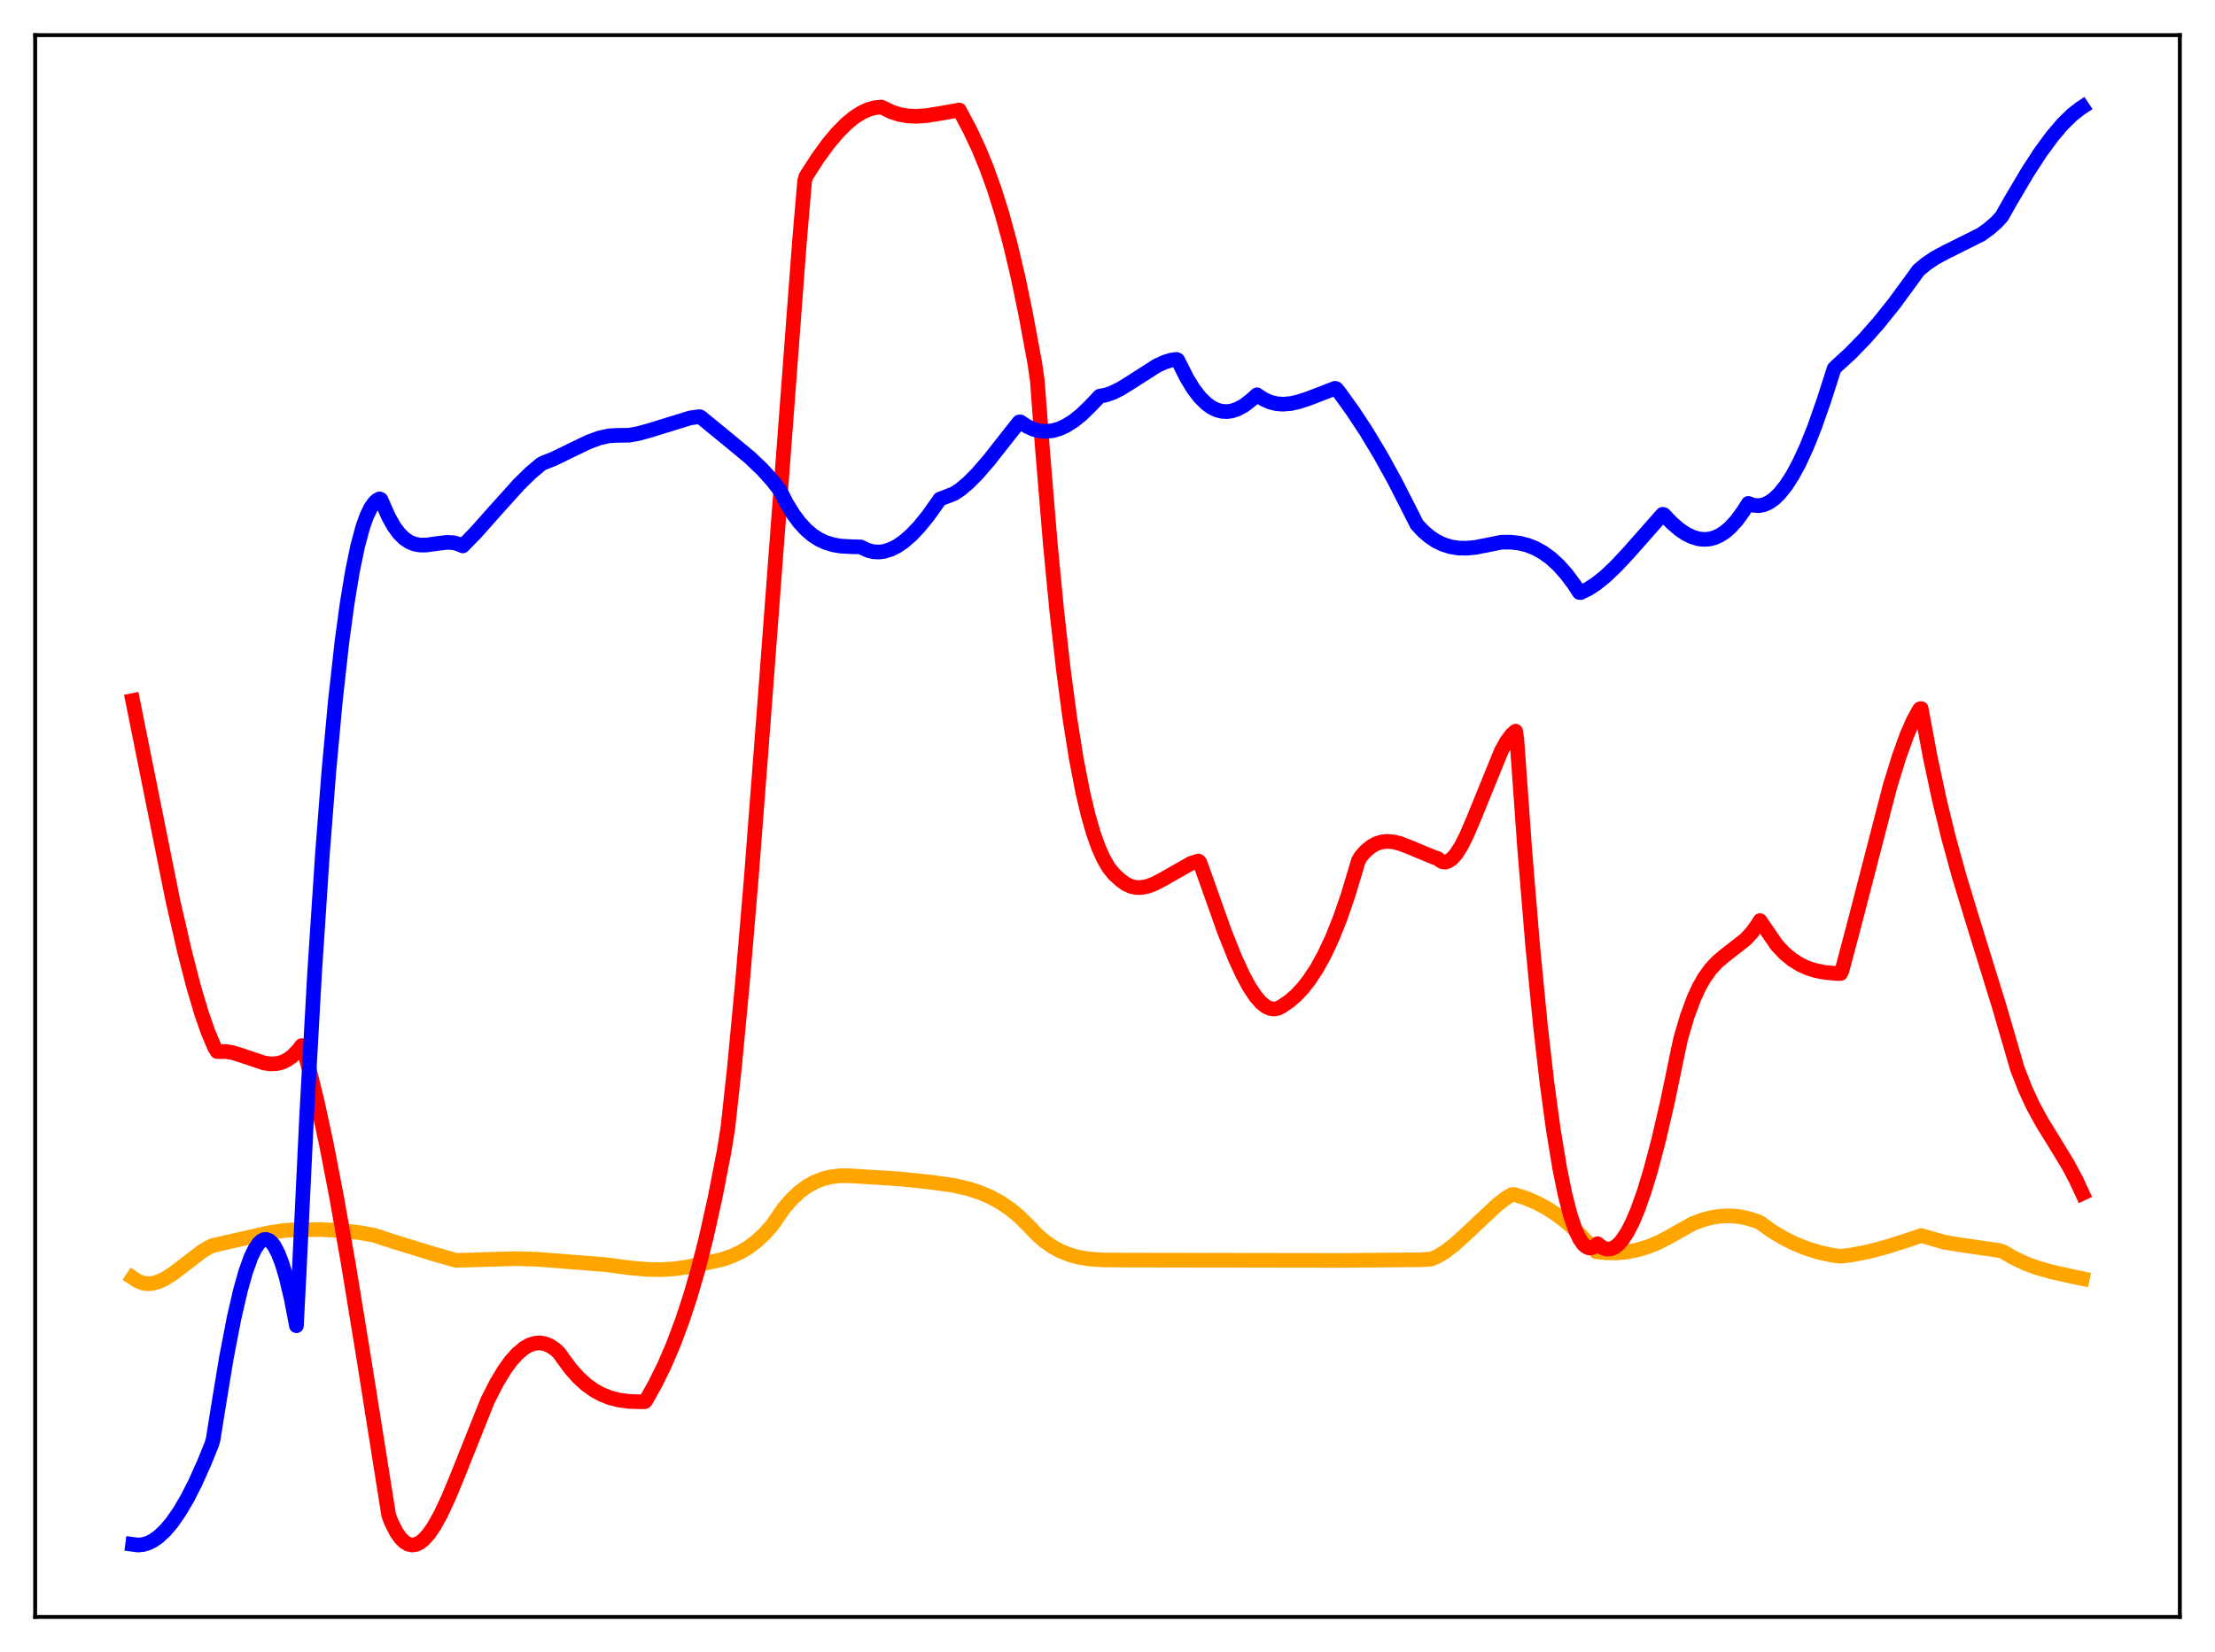 <?xml version="1.0" encoding="utf-8" standalone="no"?>
<!DOCTYPE svg PUBLIC "-//W3C//DTD SVG 1.1//EN"
  "http://www.w3.org/Graphics/SVG/1.1/DTD/svg11.dtd">
<svg xmlns:xlink="http://www.w3.org/1999/xlink" width="453.6pt" height="338.4pt" viewBox="0 0 453.6 338.4" xmlns="http://www.w3.org/2000/svg" version="1.1">
 <defs>
  <style type="text/css">*{stroke-linejoin: round; stroke-linecap: butt}</style>
 </defs>
 <g id="figure_1">
  <g id="patch_1">
   <path d="M 0 338.4 
L 453.6 338.4 
L 453.6 0 
L 0 0 
z
" style="fill: #ffffff"/>
  </g>
  <g id="axes_1">
   <g id="patch_2">
    <path d="M 7.2 331.2 
L 446.4 331.2 
L 446.4 7.2 
L 7.2 7.2 
z
" style="fill: #ffffff"/>
   </g>
   <g id="matplotlib.axis_1"/>
   <g id="matplotlib.axis_2"/>
   <g id="line2d_1">
    <path d="M 27.164 261.722 
L 28.228 262.423 
L 29.293 262.821 
L 30.358 262.95 
L 31.423 262.842 
L 32.487 262.53 
L 33.818 261.904 
L 35.415 260.888 
L 37.811 259.05 
L 41.271 256.397 
L 42.868 255.436 
L 43.667 255.097 
L 48.192 254.072 
L 54.847 252.558 
L 58.041 252.061 
L 60.703 251.868 
L 65.76 251.853 
L 69.753 252.053 
L 73.479 252.462 
L 76.673 253.029 
L 80.4 254.259 
L 89.45 257.058 
L 93.443 258.17 
L 105.421 257.811 
L 109.946 257.928 
L 124.054 259.043 
L 129.111 259.716 
L 132.572 260.014 
L 135.5 260.058 
L 138.161 259.894 
L 140.823 259.504 
L 147.744 258.022 
L 149.873 257.293 
L 151.737 256.422 
L 153.334 255.454 
L 154.931 254.246 
L 156.528 252.762 
L 158.125 250.971 
L 158.924 249.812 
L 160.521 247.498 
L 162.118 245.646 
L 163.715 244.149 
L 165.312 242.974 
L 166.909 242.088 
L 168.506 241.46 
L 170.103 241.059 
L 171.967 240.836 
L 173.83 240.829 
L 184.211 241.477 
L 190.865 242.18 
L 195.391 242.821 
L 198.319 243.501 
L 200.714 244.281 
L 202.844 245.195 
L 204.973 246.365 
L 206.836 247.635 
L 208.7 249.168 
L 210.563 251.012 
L 212.426 252.965 
L 214.023 254.329 
L 215.62 255.428 
L 217.217 256.289 
L 219.081 257.033 
L 220.944 257.538 
L 223.073 257.884 
L 225.735 258.069 
L 230.793 258.115 
L 274.713 258.178 
L 290.95 258.039 
L 293.079 257.898 
L 294.41 257.327 
L 296.007 256.352 
L 297.871 254.907 
L 300.266 252.729 
L 306.655 246.735 
L 308.518 245.34 
L 309.583 244.685 
L 310.115 244.668 
L 312.511 245.437 
L 314.64 246.347 
L 316.769 247.487 
L 318.899 248.874 
L 321.028 250.524 
L 323.158 252.456 
L 325.287 254.689 
L 326.884 256.398 
L 329.014 256.624 
L 331.143 256.637 
L 333.273 256.433 
L 335.402 256.007 
L 337.532 255.356 
L 339.661 254.476 
L 341.791 253.365 
L 346.582 250.666 
L 348.711 249.858 
L 350.575 249.375 
L 352.438 249.103 
L 354.301 249.046 
L 356.164 249.205 
L 358.028 249.585 
L 359.891 250.188 
L 360.423 250.437 
L 362.819 252.141 
L 365.215 253.584 
L 367.61 254.78 
L 370.006 255.743 
L 372.668 256.56 
L 375.329 257.127 
L 376.927 257.333 
L 379.322 257.032 
L 382.516 256.407 
L 386.243 255.429 
L 390.768 253.995 
L 393.43 253.079 
L 398.221 254.461 
L 401.415 254.979 
L 409.401 256.144 
L 410.199 256.383 
L 412.329 257.638 
L 414.724 258.77 
L 417.12 259.66 
L 420.048 260.504 
L 424.307 261.457 
L 426.436 261.899 
L 426.436 261.899 
" clip-path="url(#p7195eef65b)" style="fill: none; stroke: #ffa500; stroke-width: 3; stroke-linecap: square"/>
   </g>
   <g id="line2d_2">
    <path d="M 27.164 143.488 
L 35.415 184.527 
L 37.811 194.982 
L 39.674 202.185 
L 41.271 207.558 
L 42.602 211.381 
L 43.933 214.532 
L 44.465 215.392 
L 44.998 215.404 
L 46.329 215.397 
L 47.66 215.622 
L 49.523 216.196 
L 54.048 217.726 
L 55.379 217.913 
L 56.71 217.855 
L 57.775 217.586 
L 58.839 217.081 
L 59.904 216.301 
L 60.969 215.214 
L 61.767 214.178 
L 62.033 214.472 
L 63.364 219.169 
L 64.961 225.662 
L 66.825 234.291 
L 68.954 245.327 
L 71.35 258.952 
L 74.544 278.51 
L 79.601 310.383 
L 80.134 311.796 
L 81.199 313.885 
L 81.997 315.029 
L 82.796 315.831 
L 83.594 316.305 
L 84.393 316.473 
L 85.191 316.355 
L 85.99 315.971 
L 86.788 315.338 
L 87.853 314.139 
L 88.918 312.574 
L 90.249 310.178 
L 91.846 306.773 
L 93.709 302.263 
L 99.831 286.926 
L 101.695 283.26 
L 103.292 280.611 
L 104.623 278.773 
L 105.953 277.286 
L 107.284 276.165 
L 108.349 275.542 
L 109.414 275.173 
L 110.479 275.064 
L 111.543 275.222 
L 112.608 275.654 
L 113.673 276.368 
L 114.471 277.096 
L 115.27 278.224 
L 116.867 280.39 
L 118.464 282.183 
L 120.061 283.633 
L 121.658 284.778 
L 123.255 285.651 
L 124.852 286.286 
L 126.716 286.772 
L 128.845 287.059 
L 131.241 287.134 
L 132.039 287.119 
L 132.305 286.833 
L 134.169 283.493 
L 136.032 279.709 
L 137.895 275.379 
L 139.759 270.399 
L 141.356 265.532 
L 142.953 260.039 
L 144.55 253.785 
L 146.413 245.44 
L 148.276 235.9 
L 149.075 230.897 
L 150.406 218.611 
L 152.003 201.73 
L 153.866 179.651 
L 156.528 145.031 
L 163.715 49.529 
L 164.78 37.046 
L 165.046 36.139 
L 167.441 32.419 
L 169.571 29.49 
L 171.434 27.259 
L 173.297 25.372 
L 174.895 24.054 
L 176.492 23.035 
L 177.823 22.429 
L 179.153 22.056 
L 180.484 21.927 
L 181.017 22.17 
L 182.614 22.944 
L 184.211 23.454 
L 185.808 23.736 
L 187.671 23.823 
L 189.801 23.676 
L 192.463 23.245 
L 196.455 22.541 
L 198.585 26.542 
L 200.448 30.511 
L 202.045 34.397 
L 203.642 38.841 
L 205.239 43.946 
L 206.836 49.816 
L 208.433 56.555 
L 210.031 64.259 
L 211.894 74.296 
L 212.426 77.963 
L 213.491 92.082 
L 215.088 111.431 
L 216.419 125.22 
L 217.75 137.05 
L 219.081 147.074 
L 220.412 155.443 
L 221.743 162.307 
L 222.807 166.818 
L 223.872 170.539 
L 224.937 173.548 
L 226.001 175.921 
L 227.066 177.736 
L 228.131 179.068 
L 229.462 180.277 
L 230.527 181.063 
L 231.591 181.556 
L 232.656 181.789 
L 233.721 181.795 
L 235.052 181.534 
L 236.383 181.034 
L 238.246 180.058 
L 243.836 176.872 
L 245.167 176.427 
L 245.433 176.368 
L 245.699 176.621 
L 246.497 178.83 
L 250.756 190.821 
L 252.886 196.154 
L 254.483 199.638 
L 255.814 202.11 
L 257.145 204.117 
L 258.209 205.344 
L 259.274 206.194 
L 260.073 206.565 
L 260.871 206.69 
L 261.67 206.554 
L 262.468 206.152 
L 264.065 205.057 
L 265.396 203.901 
L 266.727 202.495 
L 268.058 200.812 
L 269.655 198.391 
L 271.252 195.488 
L 272.849 192.058 
L 274.447 188.053 
L 276.044 183.424 
L 277.641 178.121 
L 278.173 176.303 
L 278.705 175.403 
L 279.77 174.23 
L 280.835 173.37 
L 281.9 172.79 
L 282.964 172.457 
L 284.029 172.34 
L 285.36 172.447 
L 286.691 172.775 
L 288.554 173.486 
L 293.612 175.596 
L 294.41 175.842 
L 294.943 176.297 
L 295.475 176.538 
L 296.007 176.579 
L 296.54 176.433 
L 297.338 175.89 
L 298.137 175 
L 299.201 173.348 
L 300.266 171.26 
L 301.863 167.542 
L 307.453 153.8 
L 308.518 151.895 
L 309.583 150.466 
L 310.381 149.774 
L 310.647 151.679 
L 312.244 174.043 
L 313.841 193.42 
L 315.439 209.927 
L 316.769 221.58 
L 318.1 231.396 
L 319.431 239.444 
L 320.496 244.656 
L 321.561 248.815 
L 322.625 251.957 
L 323.424 253.667 
L 324.223 254.838 
L 324.755 255.326 
L 325.287 255.586 
L 325.82 255.621 
L 326.352 255.435 
L 326.884 255.035 
L 327.151 254.755 
L 328.215 255.589 
L 329.014 255.865 
L 329.812 255.834 
L 330.611 255.506 
L 331.409 254.889 
L 332.208 253.99 
L 333.273 252.369 
L 334.337 250.282 
L 335.402 247.748 
L 336.733 243.983 
L 338.064 239.588 
L 339.661 233.536 
L 341.524 225.486 
L 343.388 216.466 
L 344.186 212.732 
L 345.517 208.197 
L 346.848 204.581 
L 347.913 202.258 
L 348.977 200.366 
L 350.308 198.502 
L 351.639 197.066 
L 353.236 195.717 
L 357.495 192.397 
L 358.826 190.927 
L 359.891 189.439 
L 360.423 188.57 
L 363.884 193.623 
L 365.481 195.303 
L 367.078 196.615 
L 368.675 197.608 
L 370.272 198.328 
L 371.869 198.823 
L 373.732 199.181 
L 376.128 199.409 
L 376.927 199.402 
L 377.193 198.878 
L 379.588 189.865 
L 387.041 161.07 
L 388.905 155.01 
L 390.502 150.575 
L 391.833 147.539 
L 392.897 145.612 
L 393.164 145.206 
L 393.43 145.131 
L 395.293 155.152 
L 397.156 163.863 
L 399.02 171.514 
L 401.149 179.277 
L 403.811 188.05 
L 409.401 206.123 
L 413.127 218.916 
L 414.724 223.025 
L 416.321 226.473 
L 418.185 229.898 
L 420.847 234.211 
L 423.508 238.584 
L 425.105 241.577 
L 426.436 244.441 
L 426.436 244.441 
" clip-path="url(#p7195eef65b)" style="fill: none; stroke: #ff0000; stroke-width: 3; stroke-linecap: square"/>
   </g>
   <g id="line2d_3">
    <path d="M 27.164 316.332 
L 28.228 316.473 
L 29.293 316.381 
L 30.358 316.061 
L 31.423 315.519 
L 32.487 314.761 
L 33.818 313.515 
L 35.149 311.95 
L 36.746 309.662 
L 38.343 306.945 
L 39.94 303.818 
L 41.804 299.673 
L 43.401 295.715 
L 43.667 294.736 
L 44.465 289.672 
L 46.329 278.311 
L 47.926 270.006 
L 49.257 264.249 
L 50.321 260.483 
L 51.386 257.519 
L 52.185 255.85 
L 52.983 254.677 
L 53.516 254.178 
L 54.048 253.911 
L 54.58 253.88 
L 55.113 254.089 
L 55.645 254.542 
L 56.177 255.246 
L 56.976 256.771 
L 57.775 258.864 
L 58.573 261.53 
L 59.638 265.981 
L 60.703 271.557 
L 61.235 261.238 
L 62.832 227.903 
L 64.429 199.232 
L 66.026 174.946 
L 67.357 157.865 
L 68.688 143.451 
L 70.019 131.527 
L 71.084 123.66 
L 72.148 117.181 
L 73.213 111.993 
L 74.278 108.009 
L 75.076 105.753 
L 75.875 104.076 
L 76.673 102.937 
L 77.206 102.455 
L 77.738 102.183 
L 78.004 102.312 
L 78.537 103.512 
L 79.601 105.915 
L 80.666 107.814 
L 81.731 109.263 
L 82.796 110.316 
L 83.86 111.027 
L 84.925 111.451 
L 85.99 111.642 
L 87.321 111.64 
L 89.45 111.341 
L 91.58 111.088 
L 92.911 111.17 
L 93.975 111.472 
L 94.774 111.823 
L 97.436 109.09 
L 101.428 104.593 
L 106.22 99.266 
L 108.615 96.909 
L 110.745 95.114 
L 111.277 94.816 
L 113.407 93.973 
L 116.601 92.417 
L 120.593 90.499 
L 122.723 89.721 
L 124.586 89.295 
L 126.183 89.18 
L 128.845 89.146 
L 130.708 88.812 
L 133.104 88.148 
L 141.356 85.599 
L 143.219 85.343 
L 143.485 85.432 
L 150.406 91.104 
L 153.6 93.764 
L 155.996 96.04 
L 158.125 98.383 
L 159.722 100.446 
L 161.053 103.054 
L 162.384 105.234 
L 163.715 107.029 
L 165.046 108.477 
L 166.377 109.615 
L 167.708 110.48 
L 169.039 111.108 
L 170.636 111.6 
L 172.233 111.868 
L 174.362 111.982 
L 176.225 112.025 
L 177.823 112.764 
L 178.887 113.019 
L 179.952 113.081 
L 181.017 112.958 
L 182.348 112.556 
L 183.679 111.896 
L 185.009 110.992 
L 186.607 109.612 
L 188.204 107.935 
L 190.067 105.644 
L 192.196 102.64 
L 192.463 102.239 
L 195.391 101.106 
L 196.721 100.212 
L 198.319 98.866 
L 200.182 96.986 
L 202.577 94.208 
L 206.304 89.466 
L 208.7 86.444 
L 208.966 86.417 
L 210.297 87.313 
L 211.628 87.929 
L 212.959 88.275 
L 214.289 88.364 
L 215.62 88.208 
L 216.951 87.82 
L 218.282 87.212 
L 219.879 86.209 
L 221.476 84.927 
L 223.34 83.11 
L 225.203 81.146 
L 226.534 80.896 
L 227.865 80.425 
L 229.462 79.632 
L 231.591 78.317 
L 236.915 74.905 
L 238.512 74.171 
L 239.843 73.765 
L 240.908 73.608 
L 241.174 73.74 
L 241.706 74.778 
L 243.037 77.43 
L 244.368 79.617 
L 245.699 81.361 
L 247.03 82.681 
L 248.095 83.448 
L 249.159 83.968 
L 250.224 84.252 
L 251.289 84.31 
L 252.353 84.152 
L 253.418 83.789 
L 254.749 83.061 
L 256.08 82.047 
L 257.411 80.864 
L 258.742 81.761 
L 260.073 82.358 
L 261.404 82.691 
L 262.735 82.792 
L 264.332 82.66 
L 265.929 82.306 
L 268.058 81.597 
L 273.382 79.538 
L 273.648 79.612 
L 274.447 80.604 
L 277.108 84.309 
L 279.77 88.351 
L 282.698 93.217 
L 285.626 98.517 
L 288.82 104.788 
L 290.151 107.434 
L 291.482 108.848 
L 292.813 109.982 
L 294.144 110.858 
L 295.475 111.502 
L 297.072 112.007 
L 298.669 112.256 
L 300.266 112.293 
L 302.129 112.121 
L 304.525 111.662 
L 307.453 111.064 
L 309.316 111.044 
L 311.18 111.259 
L 312.777 111.661 
L 314.374 112.289 
L 315.971 113.17 
L 317.568 114.328 
L 319.165 115.788 
L 320.762 117.576 
L 322.359 119.718 
L 323.424 121.354 
L 323.69 121.387 
L 325.287 120.606 
L 326.884 119.561 
L 328.748 118.059 
L 330.877 116.041 
L 333.539 113.198 
L 340.46 105.354 
L 340.726 105.398 
L 342.323 107.081 
L 343.92 108.458 
L 345.251 109.353 
L 346.582 110.002 
L 347.913 110.388 
L 348.977 110.495 
L 350.042 110.415 
L 351.107 110.141 
L 352.172 109.663 
L 353.236 108.975 
L 354.301 108.066 
L 355.632 106.61 
L 356.963 104.787 
L 358.028 103.112 
L 359.092 103.496 
L 360.157 103.584 
L 361.222 103.386 
L 362.287 102.905 
L 363.351 102.147 
L 364.416 101.114 
L 365.747 99.451 
L 367.078 97.383 
L 368.409 94.92 
L 370.006 91.457 
L 371.603 87.46 
L 373.466 82.147 
L 375.596 75.511 
L 376.128 74.963 
L 378.79 72.533 
L 381.718 69.544 
L 384.646 66.23 
L 387.84 62.252 
L 391.034 57.903 
L 392.897 55.339 
L 394.495 54.013 
L 396.358 52.771 
L 398.487 51.626 
L 405.674 48.041 
L 407.271 46.905 
L 408.868 45.506 
L 409.933 44.34 
L 411.796 41.049 
L 415.257 35.197 
L 417.919 31.117 
L 420.314 27.861 
L 422.444 25.369 
L 424.307 23.546 
L 425.904 22.283 
L 426.436 21.927 
L 426.436 21.927 
" clip-path="url(#p7195eef65b)" style="fill: none; stroke: #0000ff; stroke-width: 3; stroke-linecap: square"/>
   </g>
   <g id="patch_3">
    <path d="M 7.2 331.2 
L 7.2 7.2 
" style="fill: none; stroke: #000000; stroke-width: 0.8; stroke-linejoin: miter; stroke-linecap: square"/>
   </g>
   <g id="patch_4">
    <path d="M 446.4 331.2 
L 446.4 7.2 
" style="fill: none; stroke: #000000; stroke-width: 0.8; stroke-linejoin: miter; stroke-linecap: square"/>
   </g>
   <g id="patch_5">
    <path d="M 7.2 331.2 
L 446.4 331.2 
" style="fill: none; stroke: #000000; stroke-width: 0.8; stroke-linejoin: miter; stroke-linecap: square"/>
   </g>
   <g id="patch_6">
    <path d="M 7.2 7.2 
L 446.4 7.2 
" style="fill: none; stroke: #000000; stroke-width: 0.8; stroke-linejoin: miter; stroke-linecap: square"/>
   </g>
  </g>
 </g>
 <defs>
  <clipPath id="p7195eef65b">
   <rect x="7.2" y="7.2" width="439.2" height="324"/>
  </clipPath>
 </defs>
</svg>
